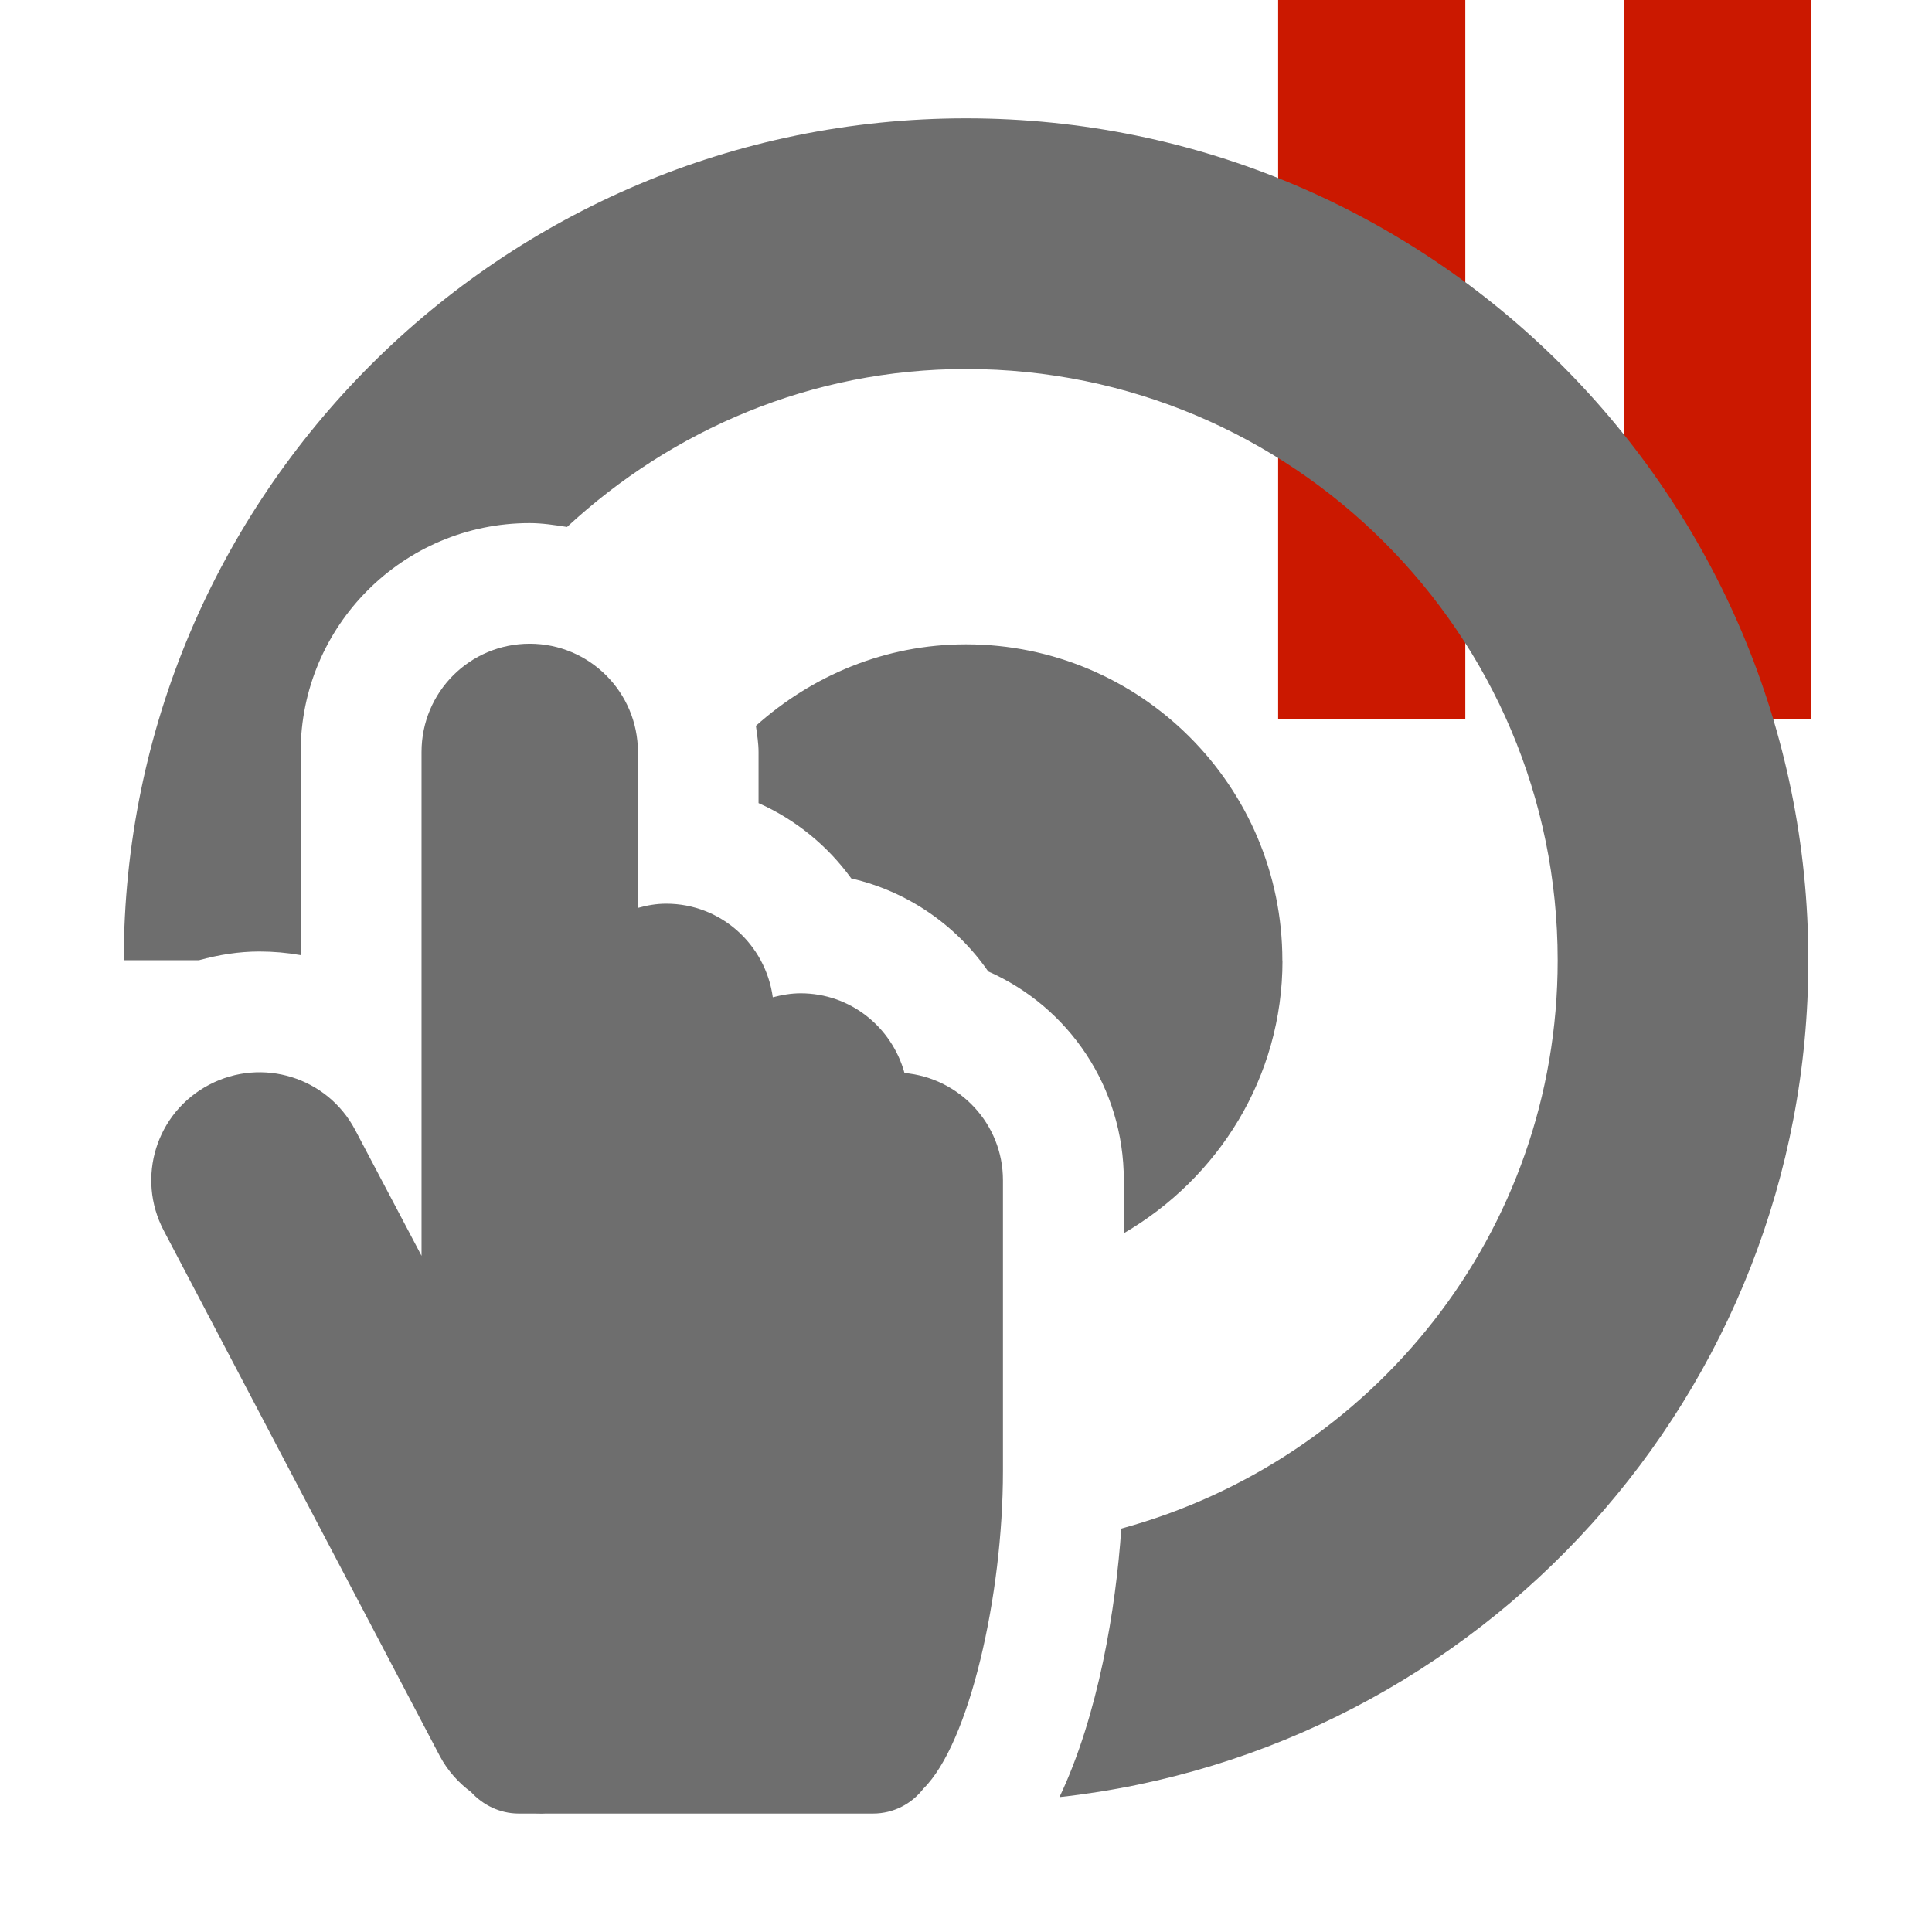 <svg width="16" height="16" xmlns="http://www.w3.org/2000/svg" viewBox="0 0 16 16" shape-rendering="geometricPrecision" fill="#6e6e6e"><defs><mask id="a"><rect fill="#fff" width="100%" height="100%"/><path fill="#000" d="M13.135-1H9.585v7.956H16V-1z"/></mask></defs><g fill="#cb1800"><path d="M10.585 0h1.55v5.956h-1.55zM13.45 0H15v5.956h-1.55z"/></g><g mask="url(#a)"><path d="M10.62 7.954c0-1.445-1.175-2.618-2.62-2.618-.672 0-1.276.26-1.74.675.01.073.022.144.022.218v.422c.306.136.572.353.768.624.46.105.866.383 1.134.77.668.295 1.123.96 1.123 1.728v.44c.78-.454 1.314-1.29 1.314-2.258z"/><path d="M8 .98c-3.85 0-6.974 3.125-6.975 6.972h.623c.164-.045.33-.072.5-.072.116 0 .23.01.342.03V6.228c0-1.046.85-1.896 1.896-1.896.105 0 .207.016.31.032C5.565 3.56 6.72 3.056 8 3.056c2.706 0 4.9 2.195 4.9 4.897 0 2.257-1.536 4.14-3.614 4.706-.045.663-.19 1.546-.512 2.224 3.487-.385 6.202-3.342 6.202-6.93C14.976 4.103 11.852.98 8 .98z"/><g><path d="M7.49 8.884c-.106-.38-.448-.658-.86-.658-.08 0-.156.014-.23.033-.06-.437-.43-.775-.883-.775-.082 0-.16.014-.234.035V6.228c0-.496-.402-.897-.896-.897-.496 0-.896.4-.896.897V10.4l-.55-1.043c-.23-.436-.77-.604-1.208-.374-.44.23-.607.77-.377 1.208l2.287 4.353c.064.12.154.22.258.297.098.107.238.178.395.178h.127c.033 0 .064.002.096 0H7.23c.17 0 .32-.08.418-.207.38-.376.658-1.6.658-2.628v-2.41c0-.467-.36-.847-.816-.888z"/></g></g></svg>